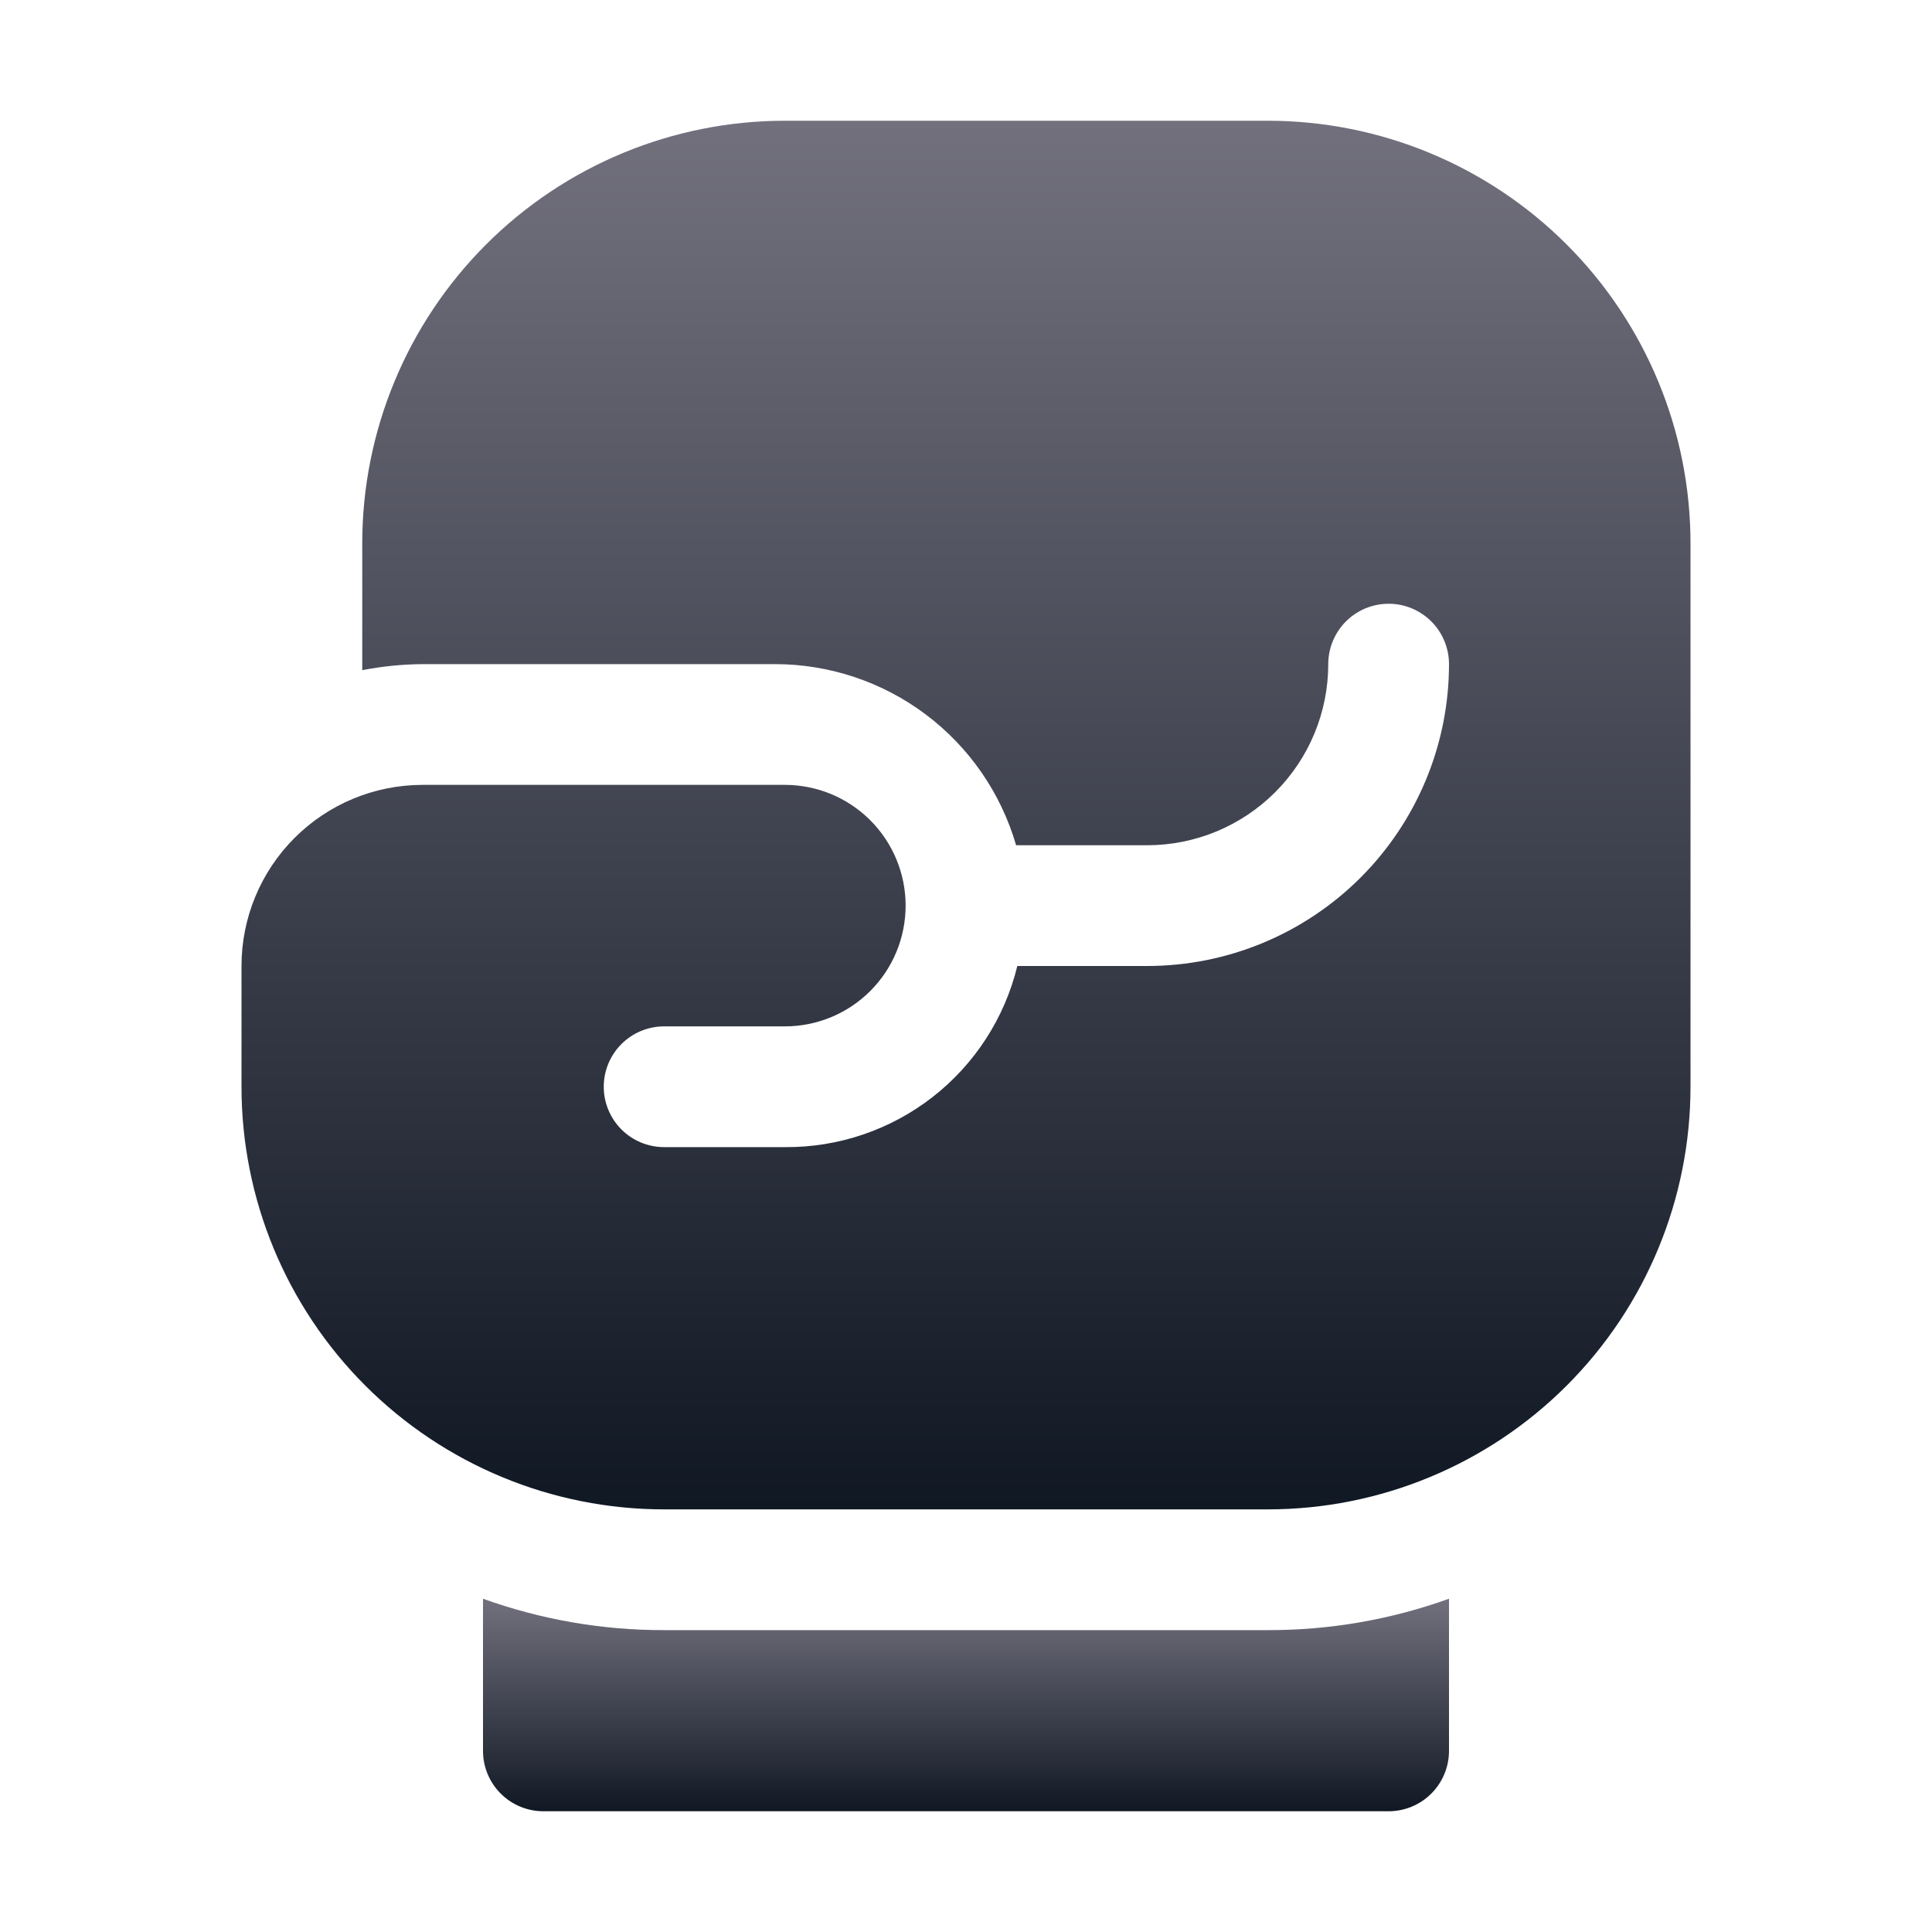 <svg width="512" height="512" viewBox="0 0 512 512" fill="none" xmlns="http://www.w3.org/2000/svg">
<path d="M176 432C159.638 432.037 143.395 429.221 128 423.68V464C128 468.243 129.686 472.313 132.686 475.314C135.687 478.314 139.757 480 144 480H368C372.243 480 376.313 478.314 379.314 475.314C382.314 472.313 384 468.243 384 464V423.68C368.605 429.221 352.362 432.037 336 432H176Z" fill="url(#paint0_linear_10025_21566)"/>
<path d="M336 32H208C178.296 32 149.808 43.8 128.804 64.804C107.8 85.808 96 114.296 96 144V177.6C101.273 176.577 106.629 176.041 112 176H205.28C219.709 175.983 233.753 180.655 245.296 189.312C256.839 197.969 265.257 210.143 269.28 224H304C316.73 224 328.939 218.943 337.941 209.941C346.943 200.939 352 188.73 352 176C352 171.757 353.686 167.687 356.686 164.686C359.687 161.686 363.757 160 368 160C372.243 160 376.313 161.686 379.314 164.686C382.314 167.687 384 171.757 384 176C384 186.506 381.931 196.909 377.91 206.615C373.89 216.321 367.997 225.14 360.569 232.569C353.14 239.997 344.321 245.89 334.615 249.91C324.909 253.931 314.506 256 304 256H269.6C266.246 269.773 258.336 282.009 247.155 290.722C235.973 299.435 222.175 304.114 208 304H176C171.757 304 167.687 302.314 164.686 299.314C161.686 296.313 160 292.243 160 288C160 283.757 161.686 279.687 164.686 276.686C167.687 273.686 171.757 272 176 272H208C216.487 272 224.626 268.629 230.627 262.627C236.629 256.626 240 248.487 240 240C240 231.513 236.629 223.374 230.627 217.373C224.626 211.371 216.487 208 208 208H112C99.27 208 87.061 213.057 78.059 222.059C69.057 231.061 64 243.27 64 256V288C64 317.704 75.8 346.192 96.804 367.196C117.808 388.2 146.296 400 176 400H336C365.704 400 394.192 388.2 415.196 367.196C436.2 346.192 448 317.704 448 288V144C448 114.296 436.2 85.808 415.196 64.804C394.192 43.8 365.704 32 336 32Z" fill="url(#paint1_linear_10025_21566)"/>
<defs>
<linearGradient id="paint0_linear_10025_21566" x1="256" y1="423.68" x2="256" y2="480" gradientUnits="userSpaceOnUse">
<stop stop-color="#72707D"/>
<stop offset="1" stop-color="#101824"/>
</linearGradient>
<linearGradient id="paint1_linear_10025_21566" x1="256" y1="32" x2="256" y2="400" gradientUnits="userSpaceOnUse">
<stop stop-color="#72707D"/>
<stop offset="1" stop-color="#101824"/>
</linearGradient>
</defs>
</svg>
